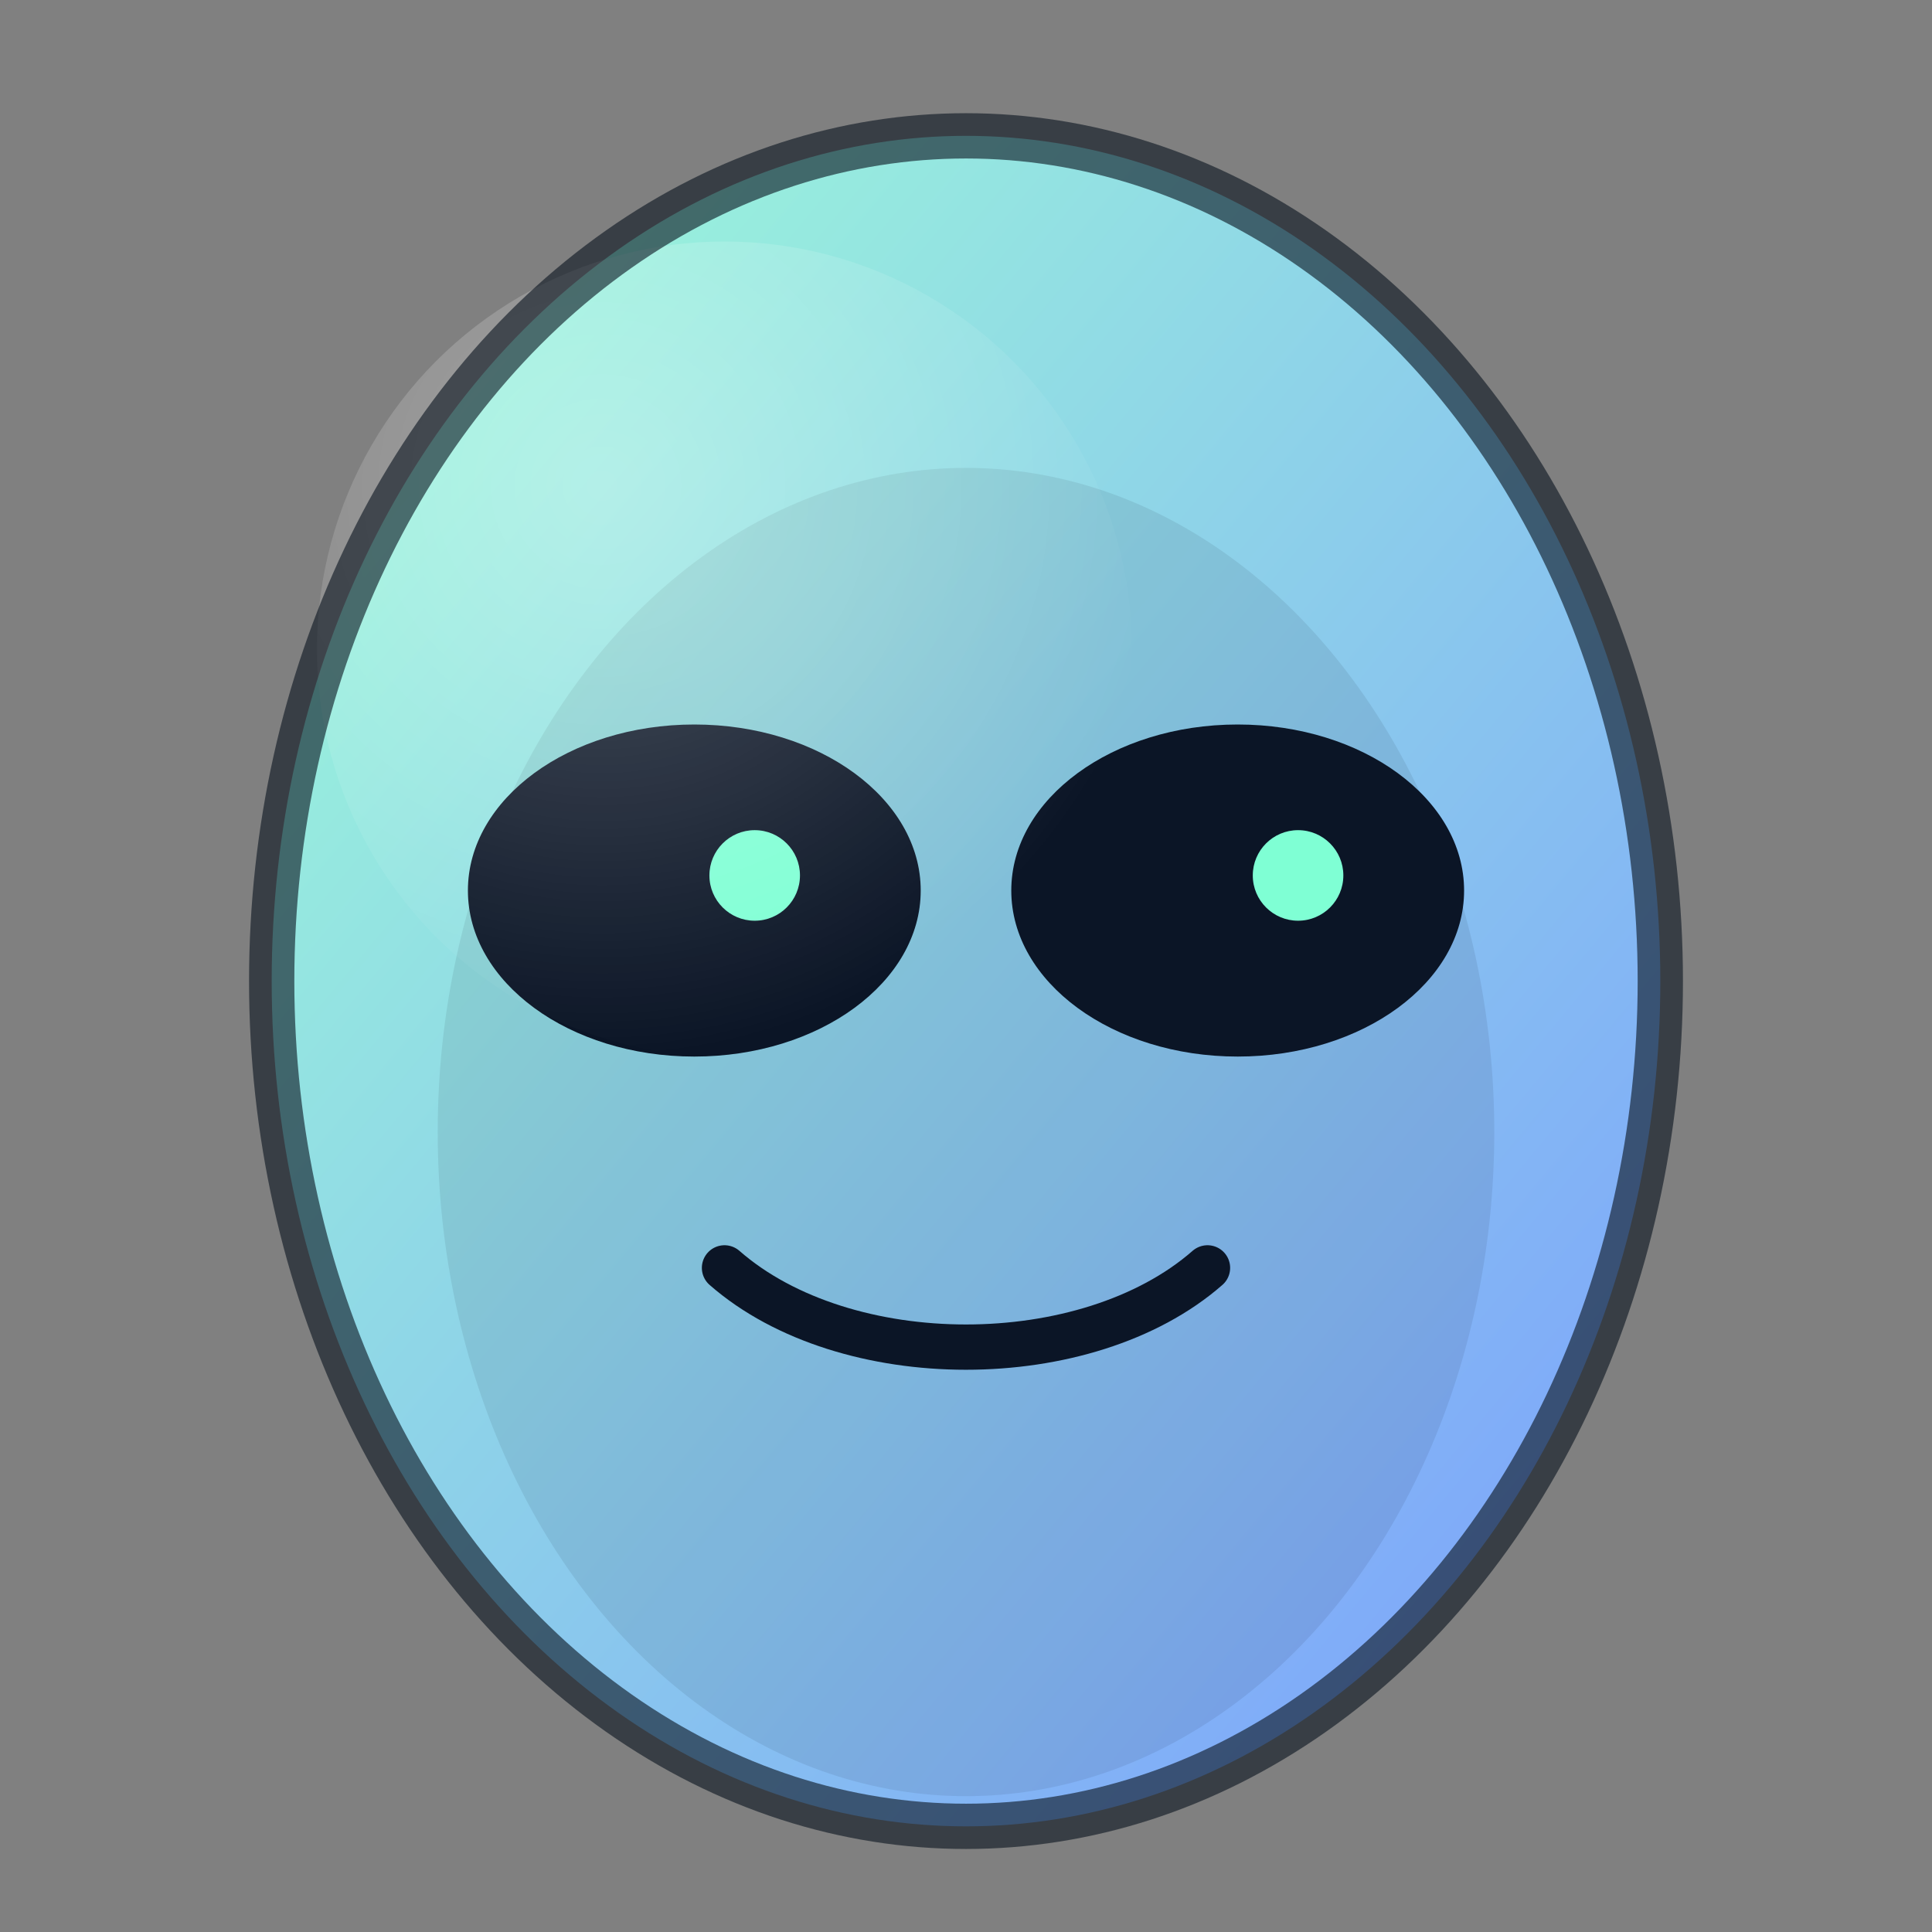 <svg viewBox="0 0 256 256" xmlns="http://www.w3.org/2000/svg">
  <rect x="0" y="0" width="256" height="256" fill="#808080" stroke="none"/>
  <defs>
    <linearGradient id="grad" x1="0" y1="0" x2="1" y2="1">
      <stop offset="0" stop-color="#9effd6"/>
      <stop offset="1" stop-color="#7a9cff"/>
    </linearGradient>
    <radialGradient id="shine" cx="0.35" cy="0.3" r="0.7">
      <stop offset="0" stop-color="#ffffff" stop-opacity="0.8"/>
      <stop offset="1" stop-color="#ffffff" stop-opacity="0"/>
    </radialGradient>
  </defs>
  <!-- head -->
  <ellipse cx="128" cy="130" rx="92" ry="112" fill="url(#grad)"/>
  <!-- face shading -->
  <ellipse cx="128" cy="150" rx="70" ry="88" fill="#000814" opacity="0.08"/>
  <!-- eyes -->
  <ellipse cx="92" cy="118" rx="30" ry="22" fill="#0b1526"/>
  <ellipse cx="164" cy="118" rx="30" ry="22" fill="#0b1526"/>
  <circle cx="100" cy="116" r="6" fill="#7fffd4"/>
  <circle cx="172" cy="116" r="6" fill="#7fffd4"/>
  <!-- mouth -->
  <path d="M96 168 C112 182, 144 182, 160 168" stroke="#0b1526" stroke-width="6" fill="none" stroke-linecap="round"/>
  <!-- cranium shine -->
  <circle cx="96" cy="86" r="54" fill="url(#shine)" opacity="0.35"/>
  <!-- outline -->
  <ellipse cx="128" cy="130" rx="92" ry="112" fill="none" stroke="#09131f" stroke-width="6" opacity="0.6"/>
</svg>
